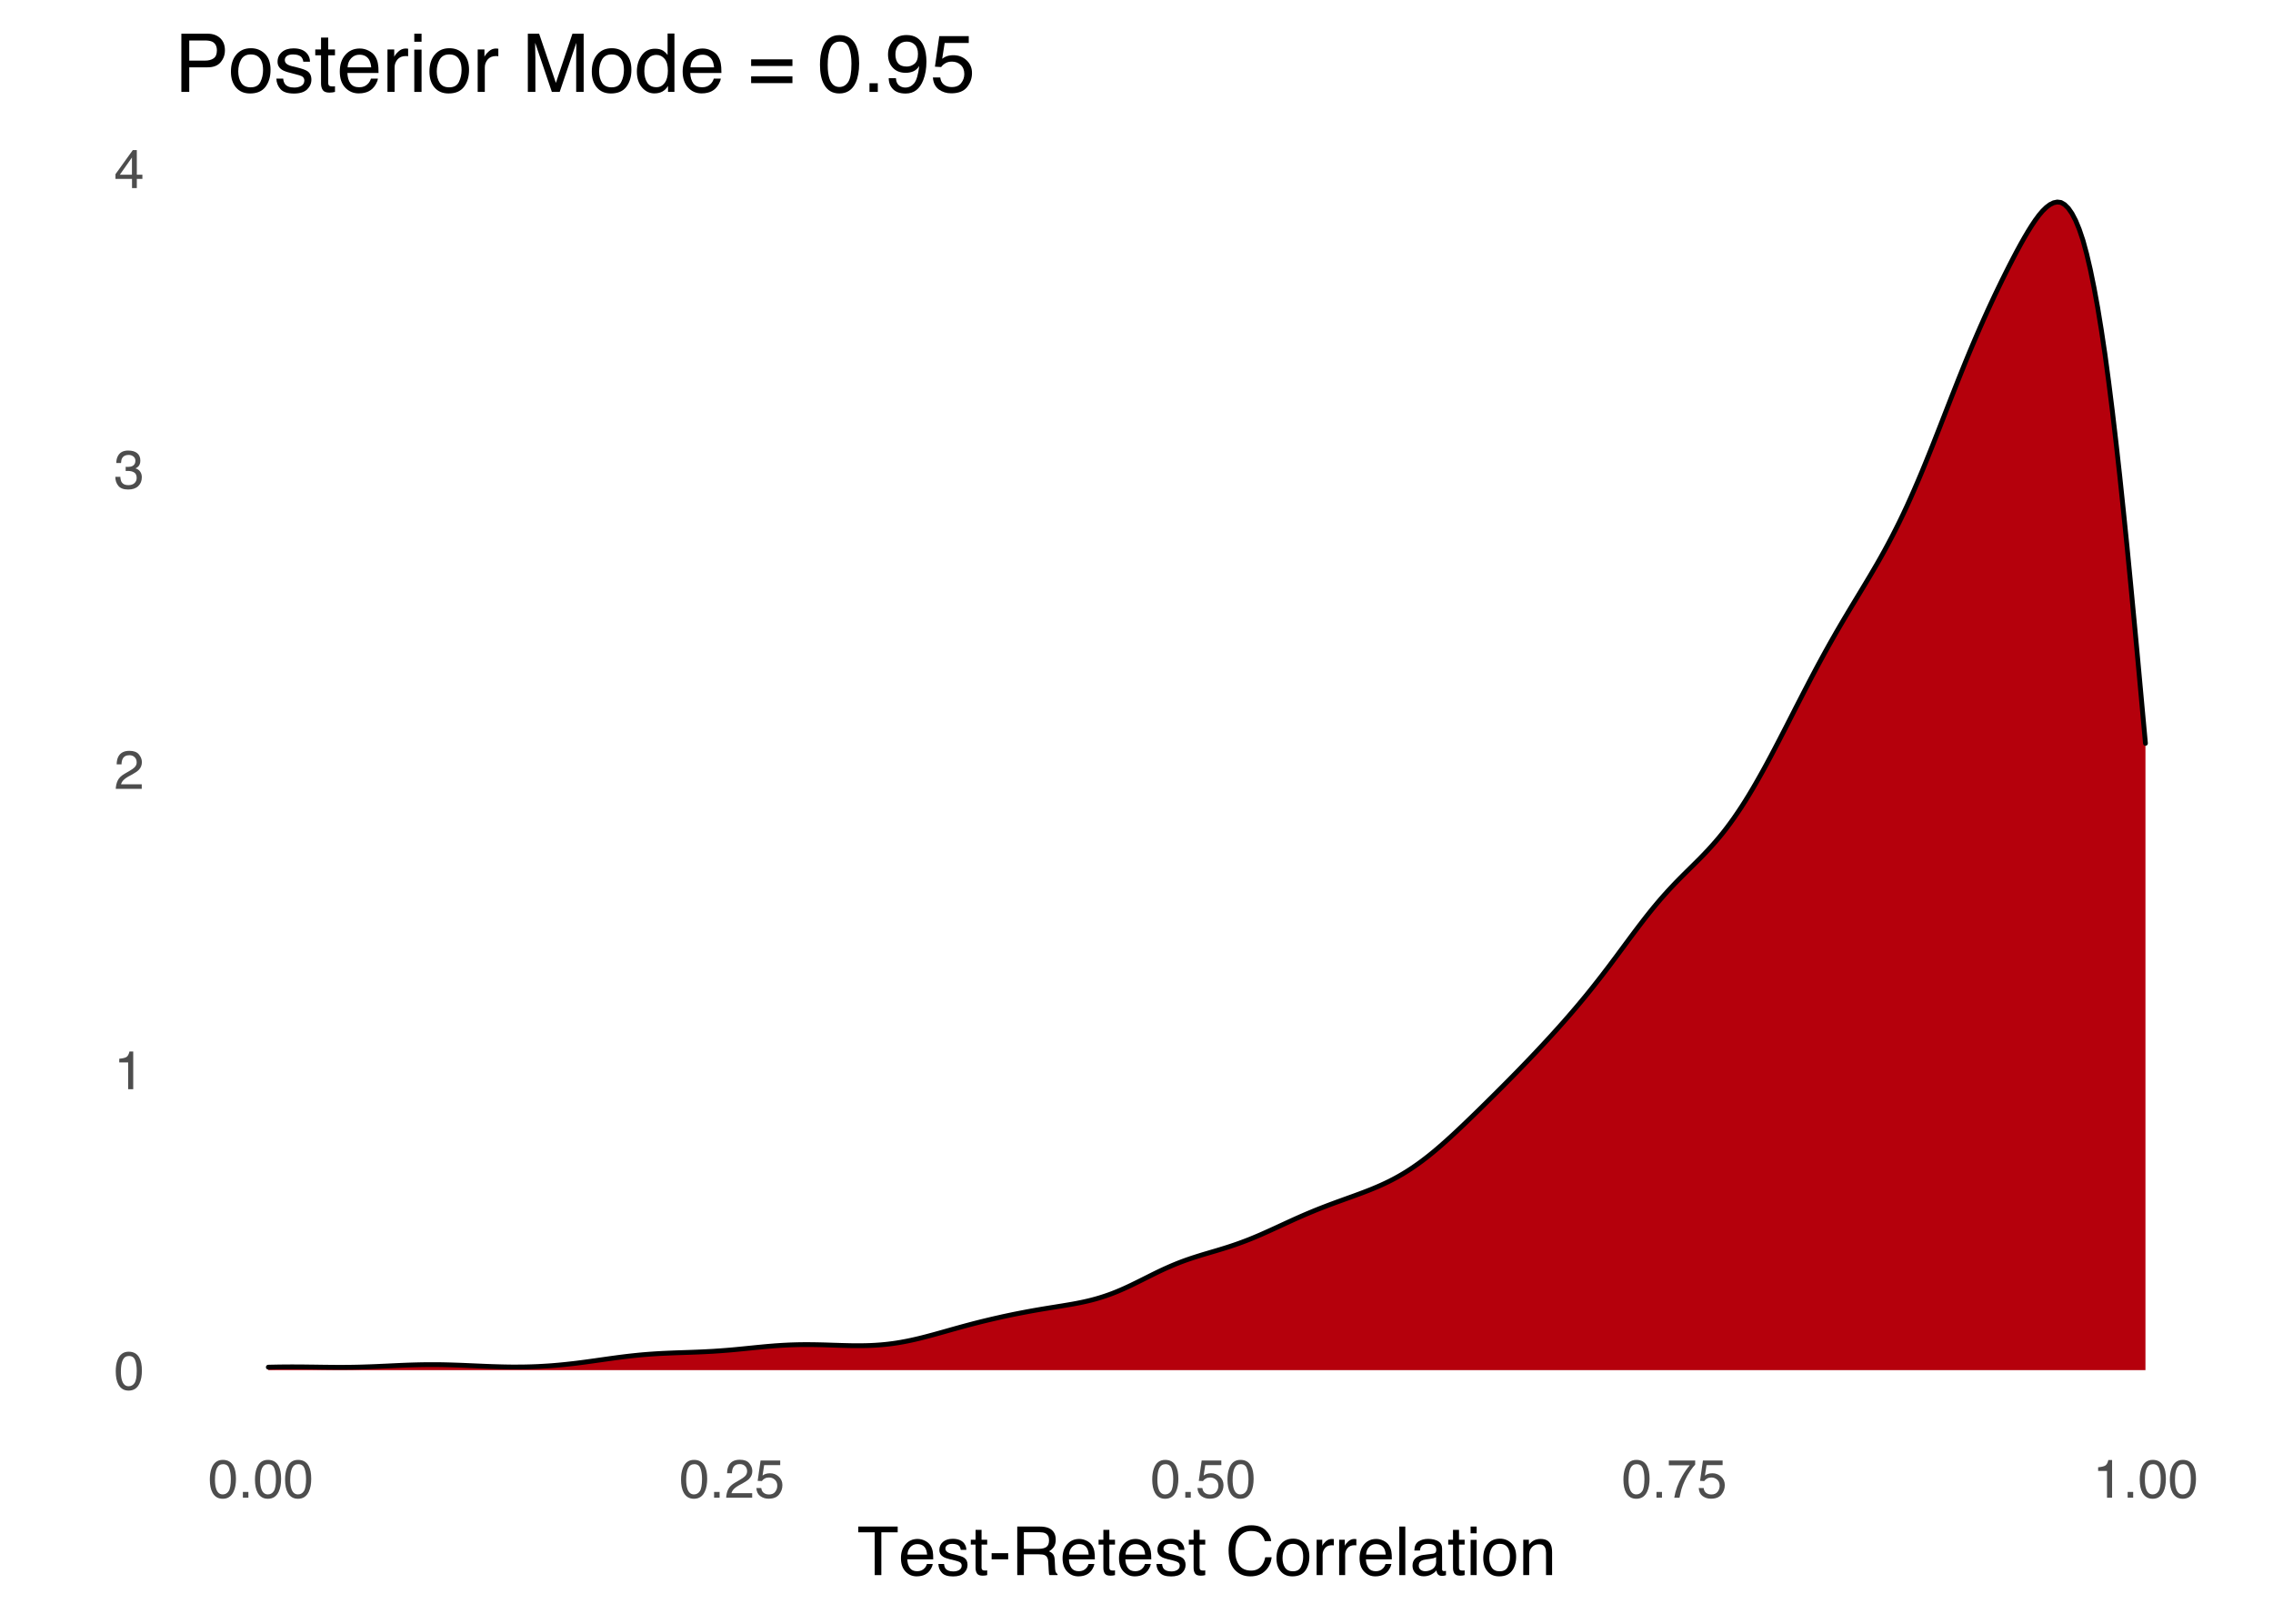 <?xml version="1.0" encoding="UTF-8"?>
<svg xmlns="http://www.w3.org/2000/svg" xmlns:xlink="http://www.w3.org/1999/xlink" width="504pt" height="360pt" viewBox="0 0 504 360" version="1.1">
<defs>
<g>
<symbol overflow="visible" id="glyph0-0">
<path style="stroke:none;" d="M 0.391 0 L 0.391 -8.609 L 7.219 -8.609 L 7.219 0 Z M 6.141 -1.078 L 6.141 -7.531 L 1.469 -7.531 L 1.469 -1.078 Z M 6.141 -1.078 "/>
</symbol>
<symbol overflow="visible" id="glyph0-1">
<path style="stroke:none;" d="M 3.25 -8.391 C 4.332 -8.391 5.117 -7.941 5.609 -7.047 C 5.984 -6.359 6.172 -5.41 6.172 -4.203 C 6.172 -3.066 6 -2.125 5.656 -1.375 C 5.164 -0.301 4.359 0.234 3.234 0.234 C 2.234 0.234 1.484 -0.203 0.984 -1.078 C 0.578 -1.816 0.375 -2.801 0.375 -4.031 C 0.375 -4.977 0.5 -5.797 0.75 -6.484 C 1.207 -7.754 2.039 -8.391 3.25 -8.391 Z M 3.234 -0.734 C 3.785 -0.734 4.223 -0.973 4.547 -1.453 C 4.867 -1.941 5.031 -2.848 5.031 -4.172 C 5.031 -5.117 4.91 -5.898 4.672 -6.516 C 4.441 -7.129 3.988 -7.438 3.312 -7.438 C 2.688 -7.438 2.227 -7.145 1.938 -6.562 C 1.656 -5.977 1.516 -5.117 1.516 -3.984 C 1.516 -3.129 1.609 -2.441 1.797 -1.922 C 2.078 -1.129 2.555 -0.734 3.234 -0.734 Z M 3.234 -0.734 "/>
</symbol>
<symbol overflow="visible" id="glyph0-2">
<path style="stroke:none;" d="M 1.156 -5.938 L 1.156 -6.75 C 1.914 -6.82 2.441 -6.945 2.734 -7.125 C 3.035 -7.301 3.266 -7.711 3.422 -8.359 L 4.25 -8.359 L 4.25 0 L 3.125 0 L 3.125 -5.938 Z M 1.156 -5.938 "/>
</symbol>
<symbol overflow="visible" id="glyph0-3">
<path style="stroke:none;" d="M 0.375 0 C 0.414 -0.719 0.566 -1.344 0.828 -1.875 C 1.086 -2.414 1.594 -2.906 2.344 -3.344 L 3.469 -4 C 3.969 -4.289 4.32 -4.539 4.531 -4.75 C 4.852 -5.07 5.016 -5.441 5.016 -5.859 C 5.016 -6.348 4.863 -6.734 4.562 -7.016 C 4.27 -7.305 3.883 -7.453 3.406 -7.453 C 2.676 -7.453 2.176 -7.18 1.906 -6.641 C 1.75 -6.336 1.664 -5.93 1.656 -5.422 L 0.578 -5.422 C 0.586 -6.148 0.723 -6.742 0.984 -7.203 C 1.441 -8.016 2.25 -8.422 3.406 -8.422 C 4.363 -8.422 5.062 -8.16 5.5 -7.641 C 5.945 -7.117 6.172 -6.539 6.172 -5.906 C 6.172 -5.238 5.938 -4.664 5.469 -4.188 C 5.195 -3.906 4.707 -3.566 4 -3.172 L 3.188 -2.734 C 2.812 -2.523 2.516 -2.32 2.297 -2.125 C 1.898 -1.789 1.648 -1.414 1.547 -1 L 6.141 -1 L 6.141 0 Z M 0.375 0 "/>
</symbol>
<symbol overflow="visible" id="glyph0-4">
<path style="stroke:none;" d="M 3.125 0.234 C 2.125 0.234 1.398 -0.035 0.953 -0.578 C 0.504 -1.129 0.281 -1.797 0.281 -2.578 L 1.391 -2.578 C 1.43 -2.035 1.531 -1.641 1.688 -1.391 C 1.969 -0.953 2.461 -0.734 3.172 -0.734 C 3.734 -0.734 4.18 -0.879 4.516 -1.172 C 4.848 -1.473 5.016 -1.859 5.016 -2.328 C 5.016 -2.898 4.836 -3.301 4.484 -3.531 C 4.129 -3.77 3.641 -3.891 3.016 -3.891 C 2.941 -3.891 2.867 -3.883 2.797 -3.875 C 2.723 -3.875 2.648 -3.875 2.578 -3.875 L 2.578 -4.812 C 2.691 -4.789 2.785 -4.781 2.859 -4.781 C 2.93 -4.781 3.008 -4.781 3.094 -4.781 C 3.488 -4.781 3.812 -4.844 4.062 -4.969 C 4.508 -5.188 4.734 -5.578 4.734 -6.141 C 4.734 -6.555 4.582 -6.875 4.281 -7.094 C 3.988 -7.32 3.645 -7.438 3.25 -7.438 C 2.551 -7.438 2.066 -7.203 1.797 -6.734 C 1.648 -6.484 1.566 -6.117 1.547 -5.641 L 0.5 -5.641 C 0.5 -6.266 0.625 -6.797 0.875 -7.234 C 1.301 -8.016 2.055 -8.406 3.141 -8.406 C 3.992 -8.406 4.656 -8.211 5.125 -7.828 C 5.594 -7.453 5.828 -6.898 5.828 -6.172 C 5.828 -5.66 5.691 -5.242 5.422 -4.922 C 5.242 -4.723 5.02 -4.566 4.75 -4.453 C 5.188 -4.328 5.531 -4.094 5.781 -3.75 C 6.031 -3.406 6.156 -2.984 6.156 -2.484 C 6.156 -1.68 5.891 -1.023 5.359 -0.516 C 4.836 -0.016 4.094 0.234 3.125 0.234 Z M 3.125 0.234 "/>
</symbol>
<symbol overflow="visible" id="glyph0-5">
<path style="stroke:none;" d="M 3.969 -2.969 L 3.969 -6.781 L 1.281 -2.969 Z M 3.984 0 L 3.984 -2.047 L 0.312 -2.047 L 0.312 -3.078 L 4.156 -8.422 L 5.047 -8.422 L 5.047 -2.969 L 6.281 -2.969 L 6.281 -2.047 L 5.047 -2.047 L 5.047 0 Z M 3.984 0 "/>
</symbol>
<symbol overflow="visible" id="glyph0-6">
<path style="stroke:none;" d="M 1.031 -1.281 L 2.25 -1.281 L 2.25 0 L 1.031 0 Z M 1.031 -1.281 "/>
</symbol>
<symbol overflow="visible" id="glyph0-7">
<path style="stroke:none;" d="M 1.484 -2.141 C 1.555 -1.535 1.836 -1.117 2.328 -0.891 C 2.578 -0.773 2.863 -0.719 3.188 -0.719 C 3.812 -0.719 4.273 -0.914 4.578 -1.312 C 4.879 -1.707 5.031 -2.148 5.031 -2.641 C 5.031 -3.223 4.848 -3.676 4.484 -4 C 4.129 -4.32 3.703 -4.484 3.203 -4.484 C 2.836 -4.484 2.523 -4.41 2.266 -4.266 C 2.004 -4.129 1.785 -3.938 1.609 -3.688 L 0.688 -3.734 L 1.328 -8.25 L 5.688 -8.25 L 5.688 -7.234 L 2.125 -7.234 L 1.766 -4.906 C 1.961 -5.051 2.148 -5.16 2.328 -5.234 C 2.641 -5.359 3 -5.422 3.406 -5.422 C 4.176 -5.422 4.828 -5.172 5.359 -4.672 C 5.898 -4.18 6.172 -3.555 6.172 -2.797 C 6.172 -2.004 5.922 -1.301 5.422 -0.688 C 4.93 -0.082 4.148 0.219 3.078 0.219 C 2.398 0.219 1.797 0.023 1.266 -0.359 C 0.742 -0.742 0.453 -1.336 0.391 -2.141 Z M 1.484 -2.141 "/>
</symbol>
<symbol overflow="visible" id="glyph0-8">
<path style="stroke:none;" d="M 6.281 -8.25 L 6.281 -7.328 C 6.008 -7.066 5.648 -6.613 5.203 -5.969 C 4.754 -5.32 4.359 -4.625 4.016 -3.875 C 3.672 -3.133 3.41 -2.469 3.234 -1.875 C 3.129 -1.488 2.984 -0.863 2.797 0 L 1.641 0 C 1.898 -1.602 2.484 -3.195 3.391 -4.781 C 3.93 -5.707 4.492 -6.508 5.078 -7.188 L 0.438 -7.188 L 0.438 -8.25 Z M 6.281 -8.25 "/>
</symbol>
<symbol overflow="visible" id="glyph1-0">
<path style="stroke:none;" d="M 0.484 0 L 0.484 -10.766 L 9.031 -10.766 L 9.031 0 Z M 7.672 -1.344 L 7.672 -9.406 L 1.828 -9.406 L 1.828 -1.344 Z M 7.672 -1.344 "/>
</symbol>
<symbol overflow="visible" id="glyph1-1">
<path style="stroke:none;" d="M 8.969 -10.766 L 8.969 -9.484 L 5.344 -9.484 L 5.344 0 L 3.875 0 L 3.875 -9.484 L 0.234 -9.484 L 0.234 -10.766 Z M 8.969 -10.766 "/>
</symbol>
<symbol overflow="visible" id="glyph1-2">
<path style="stroke:none;" d="M 4.234 -8.016 C 4.785 -8.016 5.32 -7.883 5.844 -7.625 C 6.375 -7.363 6.773 -7.023 7.047 -6.609 C 7.305 -6.211 7.484 -5.754 7.578 -5.234 C 7.648 -4.867 7.688 -4.289 7.688 -3.5 L 1.938 -3.5 C 1.969 -2.707 2.156 -2.066 2.5 -1.578 C 2.852 -1.098 3.398 -0.859 4.141 -0.859 C 4.828 -0.859 5.375 -1.086 5.781 -1.547 C 6.02 -1.805 6.188 -2.113 6.281 -2.469 L 7.578 -2.469 C 7.547 -2.176 7.43 -1.852 7.234 -1.5 C 7.047 -1.145 6.832 -0.852 6.594 -0.625 C 6.188 -0.238 5.691 0.02 5.109 0.156 C 4.785 0.238 4.426 0.281 4.031 0.281 C 3.051 0.281 2.223 -0.07 1.547 -0.781 C 0.867 -1.5 0.531 -2.492 0.531 -3.766 C 0.531 -5.023 0.867 -6.047 1.547 -6.828 C 2.234 -7.617 3.129 -8.016 4.234 -8.016 Z M 6.328 -4.547 C 6.273 -5.117 6.156 -5.578 5.969 -5.922 C 5.602 -6.555 5 -6.875 4.156 -6.875 C 3.551 -6.875 3.039 -6.656 2.625 -6.219 C 2.219 -5.781 2.004 -5.223 1.984 -4.547 Z M 4.109 -8.031 Z M 4.109 -8.031 "/>
</symbol>
<symbol overflow="visible" id="glyph1-3">
<path style="stroke:none;" d="M 1.75 -2.469 C 1.789 -2.02 1.898 -1.68 2.078 -1.453 C 2.41 -1.023 2.988 -0.812 3.812 -0.812 C 4.301 -0.812 4.727 -0.914 5.094 -1.125 C 5.469 -1.344 5.656 -1.672 5.656 -2.109 C 5.656 -2.453 5.504 -2.711 5.203 -2.891 C 5.016 -2.992 4.641 -3.117 4.078 -3.266 L 3.031 -3.516 C 2.363 -3.68 1.867 -3.867 1.547 -4.078 C 0.984 -4.43 0.703 -4.926 0.703 -5.562 C 0.703 -6.301 0.969 -6.898 1.5 -7.359 C 2.039 -7.816 2.758 -8.047 3.656 -8.047 C 4.844 -8.047 5.695 -7.703 6.219 -7.016 C 6.539 -6.566 6.695 -6.094 6.688 -5.594 L 5.453 -5.594 C 5.422 -5.883 5.316 -6.156 5.141 -6.406 C 4.836 -6.75 4.312 -6.922 3.562 -6.922 C 3.062 -6.922 2.68 -6.82 2.422 -6.625 C 2.172 -6.438 2.047 -6.188 2.047 -5.875 C 2.047 -5.539 2.211 -5.27 2.547 -5.062 C 2.742 -4.938 3.031 -4.828 3.406 -4.734 L 4.281 -4.531 C 5.227 -4.301 5.863 -4.078 6.188 -3.859 C 6.695 -3.523 6.953 -2.992 6.953 -2.266 C 6.953 -1.566 6.688 -0.961 6.156 -0.453 C 5.633 0.047 4.832 0.297 3.75 0.297 C 2.582 0.297 1.754 0.031 1.266 -0.5 C 0.773 -1.031 0.516 -1.688 0.484 -2.469 Z M 3.703 -8.031 Z M 3.703 -8.031 "/>
</symbol>
<symbol overflow="visible" id="glyph1-4">
<path style="stroke:none;" d="M 1.234 -10.031 L 2.562 -10.031 L 2.562 -7.844 L 3.812 -7.844 L 3.812 -6.766 L 2.562 -6.766 L 2.562 -1.641 C 2.562 -1.367 2.656 -1.188 2.844 -1.094 C 2.945 -1.039 3.117 -1.016 3.359 -1.016 C 3.422 -1.016 3.488 -1.016 3.562 -1.016 C 3.633 -1.023 3.719 -1.035 3.812 -1.047 L 3.812 0 C 3.664 0.039 3.508 0.07 3.344 0.094 C 3.176 0.113 3 0.125 2.812 0.125 C 2.195 0.125 1.781 -0.031 1.562 -0.344 C 1.344 -0.664 1.234 -1.078 1.234 -1.578 L 1.234 -6.766 L 0.172 -6.766 L 0.172 -7.844 L 1.234 -7.844 Z M 1.234 -10.031 "/>
</symbol>
<symbol overflow="visible" id="glyph1-5">
<path style="stroke:none;" d="M 0.625 -4.859 L 4.297 -4.859 L 4.297 -3.5 L 0.625 -3.5 Z M 0.625 -4.859 "/>
</symbol>
<symbol overflow="visible" id="glyph1-6">
<path style="stroke:none;" d="M 6.141 -5.828 C 6.828 -5.828 7.367 -5.961 7.766 -6.234 C 8.16 -6.516 8.359 -7.008 8.359 -7.719 C 8.359 -8.488 8.082 -9.008 7.531 -9.281 C 7.227 -9.426 6.828 -9.5 6.328 -9.5 L 2.781 -9.5 L 2.781 -5.828 Z M 1.312 -10.766 L 6.297 -10.766 C 7.117 -10.766 7.797 -10.645 8.328 -10.406 C 9.336 -9.945 9.844 -9.098 9.844 -7.859 C 9.844 -7.211 9.707 -6.68 9.438 -6.266 C 9.176 -5.859 8.805 -5.531 8.328 -5.281 C 8.742 -5.113 9.055 -4.891 9.266 -4.609 C 9.484 -4.336 9.602 -3.891 9.625 -3.266 L 9.688 -1.812 C 9.695 -1.406 9.727 -1.102 9.781 -0.906 C 9.875 -0.562 10.031 -0.336 10.25 -0.234 L 10.25 0 L 8.469 0 C 8.414 -0.094 8.375 -0.211 8.344 -0.359 C 8.32 -0.504 8.301 -0.785 8.281 -1.203 L 8.188 -3 C 8.156 -3.707 7.895 -4.18 7.406 -4.422 C 7.125 -4.547 6.688 -4.609 6.094 -4.609 L 2.781 -4.609 L 2.781 0 L 1.312 0 Z M 1.312 -10.766 "/>
</symbol>
<symbol overflow="visible" id="glyph1-7">
<path style="stroke:none;" d=""/>
</symbol>
<symbol overflow="visible" id="glyph1-8">
<path style="stroke:none;" d="M 5.672 -11.047 C 7.035 -11.047 8.094 -10.688 8.844 -9.969 C 9.594 -9.258 10.008 -8.445 10.094 -7.531 L 8.672 -7.531 C 8.516 -8.219 8.195 -8.766 7.719 -9.172 C 7.238 -9.578 6.562 -9.781 5.688 -9.781 C 4.633 -9.781 3.781 -9.406 3.125 -8.656 C 2.469 -7.914 2.141 -6.781 2.141 -5.25 C 2.141 -3.988 2.43 -2.961 3.016 -2.172 C 3.609 -1.391 4.488 -1 5.656 -1 C 6.727 -1 7.547 -1.41 8.109 -2.234 C 8.41 -2.672 8.633 -3.242 8.781 -3.953 L 10.203 -3.953 C 10.078 -2.816 9.656 -1.867 8.938 -1.109 C 8.082 -0.18 6.93 0.281 5.484 0.281 C 4.234 0.281 3.188 -0.098 2.344 -0.859 C 1.219 -1.859 0.656 -3.406 0.656 -5.5 C 0.656 -7.082 1.078 -8.379 1.922 -9.391 C 2.828 -10.492 4.078 -11.047 5.672 -11.047 Z M 5.391 -11.047 Z M 5.391 -11.047 "/>
</symbol>
<symbol overflow="visible" id="glyph1-9">
<path style="stroke:none;" d="M 4.078 -0.844 C 4.953 -0.844 5.551 -1.172 5.875 -1.828 C 6.195 -2.492 6.359 -3.234 6.359 -4.047 C 6.359 -4.785 6.242 -5.383 6.016 -5.844 C 5.641 -6.562 5 -6.922 4.094 -6.922 C 3.289 -6.922 2.703 -6.613 2.328 -6 C 1.961 -5.383 1.781 -4.641 1.781 -3.766 C 1.781 -2.93 1.961 -2.234 2.328 -1.672 C 2.703 -1.117 3.285 -0.844 4.078 -0.844 Z M 4.125 -8.078 C 5.133 -8.078 5.988 -7.738 6.688 -7.062 C 7.383 -6.383 7.734 -5.395 7.734 -4.094 C 7.734 -2.82 7.426 -1.773 6.812 -0.953 C 6.195 -0.129 5.242 0.281 3.953 0.281 C 2.879 0.281 2.023 -0.082 1.391 -0.812 C 0.754 -1.539 0.438 -2.52 0.438 -3.75 C 0.438 -5.07 0.77 -6.125 1.438 -6.906 C 2.102 -7.688 3 -8.078 4.125 -8.078 Z M 4.094 -8.031 Z M 4.094 -8.031 "/>
</symbol>
<symbol overflow="visible" id="glyph1-10">
<path style="stroke:none;" d="M 1 -7.844 L 2.25 -7.844 L 2.25 -6.484 C 2.352 -6.754 2.602 -7.078 3 -7.453 C 3.406 -7.828 3.867 -8.016 4.391 -8.016 C 4.422 -8.016 4.461 -8.008 4.516 -8 C 4.578 -8 4.676 -7.992 4.812 -7.984 L 4.812 -6.594 C 4.738 -6.602 4.664 -6.609 4.594 -6.609 C 4.531 -6.617 4.461 -6.625 4.391 -6.625 C 3.723 -6.625 3.211 -6.41 2.859 -5.984 C 2.504 -5.555 2.328 -5.066 2.328 -4.516 L 2.328 0 L 1 0 Z M 1 -7.844 "/>
</symbol>
<symbol overflow="visible" id="glyph1-11">
<path style="stroke:none;" d="M 1 -10.766 L 2.328 -10.766 L 2.328 0 L 1 0 Z M 1 -10.766 "/>
</symbol>
<symbol overflow="visible" id="glyph1-12">
<path style="stroke:none;" d="M 1.984 -2.094 C 1.984 -1.707 2.117 -1.406 2.391 -1.188 C 2.672 -0.969 3.004 -0.859 3.391 -0.859 C 3.848 -0.859 4.297 -0.961 4.734 -1.172 C 5.461 -1.535 5.828 -2.125 5.828 -2.938 L 5.828 -3.984 C 5.672 -3.891 5.461 -3.805 5.203 -3.734 C 4.953 -3.672 4.703 -3.625 4.453 -3.594 L 3.656 -3.484 C 3.176 -3.422 2.816 -3.32 2.578 -3.188 C 2.18 -2.957 1.984 -2.594 1.984 -2.094 Z M 5.172 -4.75 C 5.473 -4.789 5.676 -4.922 5.781 -5.141 C 5.832 -5.254 5.859 -5.422 5.859 -5.641 C 5.859 -6.086 5.695 -6.41 5.375 -6.609 C 5.062 -6.816 4.609 -6.922 4.016 -6.922 C 3.328 -6.922 2.836 -6.734 2.547 -6.359 C 2.391 -6.16 2.285 -5.859 2.234 -5.453 L 1 -5.453 C 1.031 -6.422 1.344 -7.094 1.938 -7.469 C 2.539 -7.844 3.242 -8.031 4.047 -8.031 C 4.961 -8.031 5.711 -7.852 6.297 -7.5 C 6.867 -7.156 7.156 -6.609 7.156 -5.859 L 7.156 -1.344 C 7.156 -1.207 7.18 -1.098 7.234 -1.016 C 7.285 -0.93 7.406 -0.891 7.594 -0.891 C 7.645 -0.891 7.707 -0.895 7.781 -0.906 C 7.852 -0.914 7.93 -0.926 8.016 -0.938 L 8.016 0.031 C 7.816 0.094 7.66 0.129 7.547 0.141 C 7.441 0.16 7.297 0.172 7.109 0.172 C 6.66 0.172 6.332 0.008 6.125 -0.312 C 6.02 -0.488 5.941 -0.734 5.891 -1.047 C 5.629 -0.691 5.242 -0.383 4.734 -0.125 C 4.234 0.133 3.68 0.266 3.078 0.266 C 2.348 0.266 1.75 0.047 1.281 -0.391 C 0.82 -0.836 0.594 -1.395 0.594 -2.062 C 0.594 -2.789 0.82 -3.352 1.281 -3.75 C 1.738 -4.145 2.332 -4.391 3.062 -4.484 Z M 4.078 -8.031 Z M 4.078 -8.031 "/>
</symbol>
<symbol overflow="visible" id="glyph1-13">
<path style="stroke:none;" d="M 0.969 -7.812 L 2.312 -7.812 L 2.312 0 L 0.969 0 Z M 0.969 -10.766 L 2.312 -10.766 L 2.312 -9.266 L 0.969 -9.266 Z M 0.969 -10.766 "/>
</symbol>
<symbol overflow="visible" id="glyph1-14">
<path style="stroke:none;" d="M 0.969 -7.844 L 2.219 -7.844 L 2.219 -6.734 C 2.594 -7.191 2.984 -7.52 3.391 -7.719 C 3.805 -7.914 4.27 -8.016 4.781 -8.016 C 5.895 -8.016 6.645 -7.629 7.031 -6.859 C 7.25 -6.43 7.359 -5.82 7.359 -5.031 L 7.359 0 L 6.016 0 L 6.016 -4.938 C 6.016 -5.414 5.945 -5.801 5.812 -6.094 C 5.57 -6.582 5.145 -6.828 4.531 -6.828 C 4.219 -6.828 3.961 -6.797 3.766 -6.734 C 3.398 -6.629 3.082 -6.414 2.812 -6.094 C 2.594 -5.832 2.445 -5.562 2.375 -5.281 C 2.312 -5.008 2.281 -4.617 2.281 -4.109 L 2.281 0 L 0.969 0 Z M 4.062 -8.031 Z M 4.062 -8.031 "/>
</symbol>
<symbol overflow="visible" id="glyph2-0">
<path style="stroke:none;" d="M 0.578 0 L 0.578 -12.906 L 10.828 -12.906 L 10.828 0 Z M 9.219 -1.625 L 9.219 -11.297 L 2.203 -11.297 L 2.203 -1.625 Z M 9.219 -1.625 "/>
</symbol>
<symbol overflow="visible" id="glyph2-1">
<path style="stroke:none;" d="M 1.531 -12.906 L 7.344 -12.906 C 8.5 -12.906 9.426 -12.582 10.125 -11.938 C 10.832 -11.289 11.188 -10.383 11.188 -9.219 C 11.188 -8.207 10.867 -7.328 10.234 -6.578 C 9.609 -5.828 8.645 -5.453 7.344 -5.453 L 3.281 -5.453 L 3.281 0 L 1.531 0 Z M 9.406 -9.203 C 9.406 -10.148 9.055 -10.797 8.359 -11.141 C 7.973 -11.316 7.441 -11.406 6.766 -11.406 L 3.281 -11.406 L 3.281 -6.938 L 6.766 -6.938 C 7.555 -6.938 8.191 -7.102 8.672 -7.438 C 9.16 -7.77 9.406 -8.359 9.406 -9.203 Z M 9.406 -9.203 "/>
</symbol>
<symbol overflow="visible" id="glyph2-2">
<path style="stroke:none;" d="M 4.891 -1.016 C 5.941 -1.016 6.66 -1.41 7.047 -2.203 C 7.441 -3.004 7.641 -3.891 7.641 -4.859 C 7.641 -5.734 7.5 -6.445 7.219 -7 C 6.77 -7.875 6 -8.312 4.906 -8.312 C 3.945 -8.312 3.242 -7.941 2.797 -7.203 C 2.359 -6.461 2.141 -5.57 2.141 -4.531 C 2.141 -3.531 2.359 -2.691 2.797 -2.016 C 3.242 -1.348 3.941 -1.016 4.891 -1.016 Z M 4.953 -9.688 C 6.172 -9.688 7.195 -9.281 8.031 -8.469 C 8.875 -7.664 9.297 -6.477 9.297 -4.906 C 9.297 -3.383 8.926 -2.129 8.188 -1.141 C 7.445 -0.148 6.301 0.344 4.75 0.344 C 3.445 0.344 2.414 -0.094 1.656 -0.969 C 0.895 -1.844 0.516 -3.02 0.516 -4.5 C 0.516 -6.082 0.914 -7.344 1.719 -8.281 C 2.52 -9.219 3.598 -9.688 4.953 -9.688 Z M 4.906 -9.641 Z M 4.906 -9.641 "/>
</symbol>
<symbol overflow="visible" id="glyph2-3">
<path style="stroke:none;" d="M 2.094 -2.953 C 2.145 -2.422 2.281 -2.016 2.5 -1.734 C 2.895 -1.223 3.586 -0.969 4.578 -0.969 C 5.16 -0.969 5.672 -1.094 6.109 -1.344 C 6.555 -1.602 6.781 -2.004 6.781 -2.547 C 6.781 -2.941 6.602 -3.25 6.25 -3.469 C 6.02 -3.594 5.566 -3.738 4.891 -3.906 L 3.641 -4.234 C 2.836 -4.43 2.242 -4.648 1.859 -4.891 C 1.18 -5.316 0.844 -5.91 0.844 -6.672 C 0.844 -7.555 1.16 -8.273 1.797 -8.828 C 2.441 -9.379 3.305 -9.656 4.391 -9.656 C 5.805 -9.656 6.832 -9.238 7.469 -8.406 C 7.852 -7.883 8.039 -7.316 8.031 -6.703 L 6.547 -6.703 C 6.516 -7.066 6.383 -7.395 6.156 -7.688 C 5.789 -8.102 5.16 -8.312 4.266 -8.312 C 3.672 -8.312 3.219 -8.195 2.906 -7.969 C 2.602 -7.738 2.453 -7.438 2.453 -7.062 C 2.453 -6.645 2.656 -6.316 3.062 -6.078 C 3.289 -5.93 3.633 -5.801 4.094 -5.688 L 5.141 -5.438 C 6.273 -5.156 7.035 -4.883 7.422 -4.625 C 8.035 -4.227 8.344 -3.594 8.344 -2.719 C 8.344 -1.883 8.023 -1.16 7.391 -0.547 C 6.754 0.055 5.785 0.359 4.484 0.359 C 3.086 0.359 2.098 0.039 1.516 -0.594 C 0.93 -1.227 0.617 -2.016 0.578 -2.953 Z M 4.438 -9.641 Z M 4.438 -9.641 "/>
</symbol>
<symbol overflow="visible" id="glyph2-4">
<path style="stroke:none;" d="M 1.484 -12.047 L 3.078 -12.047 L 3.078 -9.406 L 4.578 -9.406 L 4.578 -8.125 L 3.078 -8.125 L 3.078 -1.984 C 3.078 -1.648 3.188 -1.426 3.406 -1.312 C 3.531 -1.25 3.738 -1.219 4.031 -1.219 C 4.102 -1.219 4.18 -1.219 4.266 -1.219 C 4.359 -1.227 4.461 -1.238 4.578 -1.25 L 4.578 0 C 4.398 0.051 4.211 0.086 4.016 0.109 C 3.816 0.141 3.602 0.156 3.375 0.156 C 2.633 0.156 2.133 -0.031 1.875 -0.406 C 1.613 -0.789 1.484 -1.285 1.484 -1.891 L 1.484 -8.125 L 0.203 -8.125 L 0.203 -9.406 L 1.484 -9.406 Z M 1.484 -12.047 "/>
</symbol>
<symbol overflow="visible" id="glyph2-5">
<path style="stroke:none;" d="M 5.078 -9.625 C 5.742 -9.625 6.391 -9.469 7.016 -9.156 C 7.648 -8.844 8.129 -8.438 8.453 -7.938 C 8.773 -7.457 8.988 -6.906 9.094 -6.281 C 9.188 -5.844 9.234 -5.148 9.234 -4.203 L 2.328 -4.203 C 2.359 -3.242 2.582 -2.473 3 -1.891 C 3.426 -1.316 4.082 -1.031 4.969 -1.031 C 5.789 -1.031 6.445 -1.305 6.938 -1.859 C 7.219 -2.172 7.422 -2.535 7.547 -2.953 L 9.094 -2.953 C 9.051 -2.609 8.914 -2.223 8.688 -1.797 C 8.457 -1.367 8.195 -1.02 7.906 -0.75 C 7.426 -0.281 6.832 0.031 6.125 0.188 C 5.75 0.281 5.316 0.328 4.828 0.328 C 3.66 0.328 2.672 -0.094 1.859 -0.938 C 1.047 -1.789 0.641 -2.988 0.641 -4.531 C 0.641 -6.039 1.047 -7.266 1.859 -8.203 C 2.68 -9.148 3.754 -9.625 5.078 -9.625 Z M 7.609 -5.453 C 7.535 -6.141 7.383 -6.691 7.156 -7.109 C 6.719 -7.867 5.992 -8.25 4.984 -8.25 C 4.254 -8.25 3.645 -7.984 3.156 -7.453 C 2.664 -6.93 2.406 -6.266 2.375 -5.453 Z M 4.938 -9.641 Z M 4.938 -9.641 "/>
</symbol>
<symbol overflow="visible" id="glyph2-6">
<path style="stroke:none;" d="M 1.203 -9.406 L 2.703 -9.406 L 2.703 -7.781 C 2.828 -8.102 3.129 -8.488 3.609 -8.938 C 4.086 -9.395 4.645 -9.625 5.281 -9.625 C 5.301 -9.625 5.348 -9.617 5.422 -9.609 C 5.492 -9.609 5.613 -9.598 5.781 -9.578 L 5.781 -7.906 C 5.688 -7.926 5.598 -7.938 5.516 -7.938 C 5.441 -7.945 5.359 -7.953 5.266 -7.953 C 4.461 -7.953 3.848 -7.695 3.422 -7.188 C 2.992 -6.676 2.781 -6.086 2.781 -5.422 L 2.781 0 L 1.203 0 Z M 1.203 -9.406 "/>
</symbol>
<symbol overflow="visible" id="glyph2-7">
<path style="stroke:none;" d="M 1.156 -9.375 L 2.766 -9.375 L 2.766 0 L 1.156 0 Z M 1.156 -12.906 L 2.766 -12.906 L 2.766 -11.125 L 1.156 -11.125 Z M 1.156 -12.906 "/>
</symbol>
<symbol overflow="visible" id="glyph2-8">
<path style="stroke:none;" d=""/>
</symbol>
<symbol overflow="visible" id="glyph2-9">
<path style="stroke:none;" d="M 1.328 -12.906 L 3.828 -12.906 L 7.547 -2 L 11.219 -12.906 L 13.703 -12.906 L 13.703 0 L 12.047 0 L 12.047 -7.625 C 12.047 -7.883 12.051 -8.316 12.062 -8.922 C 12.07 -9.535 12.078 -10.191 12.078 -10.891 L 8.391 0 L 6.656 0 L 2.953 -10.891 L 2.953 -10.5 C 2.953 -10.176 2.957 -9.691 2.969 -9.047 C 2.988 -8.398 3 -7.926 3 -7.625 L 3 0 L 1.328 0 Z M 1.328 -12.906 "/>
</symbol>
<symbol overflow="visible" id="glyph2-10">
<path style="stroke:none;" d="M 2.156 -4.594 C 2.156 -3.582 2.367 -2.738 2.797 -2.062 C 3.234 -1.383 3.922 -1.047 4.859 -1.047 C 5.586 -1.047 6.188 -1.359 6.656 -1.984 C 7.133 -2.617 7.375 -3.523 7.375 -4.703 C 7.375 -5.891 7.129 -6.77 6.641 -7.344 C 6.16 -7.914 5.562 -8.203 4.844 -8.203 C 4.039 -8.203 3.391 -7.895 2.891 -7.281 C 2.398 -6.676 2.156 -5.781 2.156 -4.594 Z M 4.547 -9.578 C 5.266 -9.578 5.867 -9.426 6.359 -9.125 C 6.641 -8.945 6.957 -8.641 7.312 -8.203 L 7.312 -12.953 L 8.828 -12.953 L 8.828 0 L 7.406 0 L 7.406 -1.312 C 7.039 -0.727 6.602 -0.305 6.094 -0.047 C 5.594 0.203 5.02 0.328 4.375 0.328 C 3.32 0.328 2.41 -0.109 1.641 -0.984 C 0.879 -1.867 0.5 -3.047 0.5 -4.516 C 0.5 -5.879 0.848 -7.062 1.547 -8.062 C 2.242 -9.07 3.242 -9.578 4.547 -9.578 Z M 4.547 -9.578 "/>
</symbol>
<symbol overflow="visible" id="glyph2-11">
<path style="stroke:none;" d="M 9.969 -7.219 L 9.969 -5.75 L 0.812 -5.75 L 0.812 -7.219 Z M 9.969 -3.453 L 9.969 -1.953 L 0.812 -1.953 L 0.812 -3.453 Z M 9.969 -3.453 "/>
</symbol>
<symbol overflow="visible" id="glyph2-12">
<path style="stroke:none;" d="M 4.875 -12.594 C 6.5 -12.594 7.676 -11.922 8.406 -10.578 C 8.969 -9.535 9.25 -8.113 9.25 -6.312 C 9.25 -4.602 8.992 -3.188 8.484 -2.062 C 7.742 -0.457 6.535 0.344 4.859 0.344 C 3.348 0.344 2.223 -0.312 1.484 -1.625 C 0.867 -2.719 0.562 -4.188 0.562 -6.031 C 0.562 -7.469 0.742 -8.695 1.109 -9.719 C 1.805 -11.633 3.062 -12.594 4.875 -12.594 Z M 4.859 -1.094 C 5.672 -1.094 6.32 -1.457 6.812 -2.188 C 7.301 -2.914 7.547 -4.27 7.547 -6.25 C 7.547 -7.676 7.367 -8.848 7.016 -9.766 C 6.66 -10.691 5.977 -11.156 4.969 -11.156 C 4.031 -11.156 3.348 -10.719 2.922 -9.844 C 2.492 -8.969 2.281 -7.68 2.281 -5.984 C 2.281 -4.691 2.414 -3.66 2.688 -2.891 C 3.113 -1.691 3.836 -1.094 4.859 -1.094 Z M 4.859 -1.094 "/>
</symbol>
<symbol overflow="visible" id="glyph2-13">
<path style="stroke:none;" d="M 1.531 -1.922 L 3.375 -1.922 L 3.375 0 L 1.531 0 Z M 1.531 -1.922 "/>
</symbol>
<symbol overflow="visible" id="glyph2-14">
<path style="stroke:none;" d="M 2.391 -3.047 C 2.441 -2.172 2.781 -1.566 3.406 -1.234 C 3.727 -1.055 4.086 -0.969 4.484 -0.969 C 5.242 -0.969 5.891 -1.281 6.422 -1.906 C 6.953 -2.539 7.332 -3.82 7.562 -5.75 C 7.207 -5.188 6.77 -4.789 6.25 -4.562 C 5.727 -4.344 5.172 -4.234 4.578 -4.234 C 3.367 -4.234 2.41 -4.609 1.703 -5.359 C 0.992 -6.117 0.641 -7.094 0.641 -8.281 C 0.641 -9.426 0.988 -10.43 1.688 -11.297 C 2.383 -12.172 3.41 -12.609 4.766 -12.609 C 6.609 -12.609 7.875 -11.781 8.562 -10.125 C 8.957 -9.219 9.156 -8.082 9.156 -6.719 C 9.156 -5.176 8.922 -3.812 8.453 -2.625 C 7.68 -0.633 6.379 0.359 4.547 0.359 C 3.316 0.359 2.383 0.035 1.75 -0.609 C 1.113 -1.254 0.797 -2.066 0.797 -3.047 Z M 4.797 -5.625 C 5.422 -5.625 5.988 -5.828 6.5 -6.234 C 7.02 -6.648 7.281 -7.375 7.281 -8.406 C 7.281 -9.332 7.047 -10.02 6.578 -10.469 C 6.117 -10.926 5.531 -11.156 4.812 -11.156 C 4.031 -11.156 3.41 -10.895 2.953 -10.375 C 2.504 -9.863 2.281 -9.176 2.281 -8.312 C 2.281 -7.488 2.477 -6.832 2.875 -6.344 C 3.281 -5.863 3.922 -5.625 4.797 -5.625 Z M 4.797 -5.625 "/>
</symbol>
<symbol overflow="visible" id="glyph2-15">
<path style="stroke:none;" d="M 2.219 -3.203 C 2.32 -2.305 2.742 -1.688 3.484 -1.344 C 3.859 -1.164 4.289 -1.078 4.781 -1.078 C 5.719 -1.078 6.41 -1.375 6.859 -1.969 C 7.316 -2.562 7.547 -3.223 7.547 -3.953 C 7.547 -4.836 7.273 -5.52 6.734 -6 C 6.203 -6.477 5.562 -6.719 4.812 -6.719 C 4.258 -6.719 3.789 -6.609 3.406 -6.391 C 3.02 -6.18 2.688 -5.891 2.406 -5.516 L 1.031 -5.594 L 2 -12.375 L 8.531 -12.375 L 8.531 -10.844 L 3.188 -10.844 L 2.641 -7.344 C 2.93 -7.57 3.211 -7.738 3.484 -7.844 C 3.953 -8.039 4.492 -8.141 5.109 -8.141 C 6.266 -8.141 7.242 -7.766 8.047 -7.016 C 8.848 -6.273 9.25 -5.332 9.25 -4.188 C 9.25 -3 8.879 -1.953 8.141 -1.047 C 7.41 -0.141 6.238 0.312 4.625 0.312 C 3.594 0.312 2.68 0.023 1.891 -0.547 C 1.109 -1.129 0.672 -2.016 0.578 -3.203 Z M 2.219 -3.203 "/>
</symbol>
</g>
</defs>
<g id="surface104">
<rect x="0" y="0" width="504" height="360" style="fill:rgb(100%,100%,100%);fill-opacity:1;stroke:none;"/>
<path style=" stroke:none;fill-rule:nonzero;fill:rgb(70.98%,0%,4.706%);fill-opacity:1;" d="M 59.496 303.117 L 60.309 303.098 L 61.125 303.082 L 61.938 303.066 L 63.57 303.051 L 64.383 303.047 L 65.199 303.047 L 66.012 303.051 L 66.828 303.055 L 67.641 303.062 L 68.457 303.074 L 69.27 303.082 L 70.086 303.094 L 70.898 303.105 L 71.715 303.117 L 72.527 303.125 L 73.344 303.133 L 74.156 303.141 L 74.973 303.145 L 75.785 303.145 L 76.602 303.141 L 77.414 303.133 L 78.23 303.125 L 79.043 303.109 L 79.859 303.09 L 80.672 303.066 L 81.488 303.039 L 82.301 303.012 L 83.117 302.98 L 83.93 302.945 L 84.746 302.906 L 85.559 302.871 L 87.191 302.793 L 88.004 302.754 L 88.82 302.719 L 89.633 302.684 L 90.449 302.652 L 91.262 302.625 L 92.078 302.602 L 92.891 302.582 L 93.707 302.566 L 94.52 302.555 L 95.336 302.551 L 96.148 302.551 L 96.965 302.555 L 97.777 302.562 L 98.594 302.578 L 99.406 302.598 L 100.223 302.621 L 101.035 302.648 L 101.852 302.676 L 102.664 302.707 L 103.48 302.742 L 104.293 302.777 L 105.109 302.812 L 105.922 302.848 L 106.738 302.883 L 107.551 302.918 L 109.184 302.98 L 109.996 303.004 L 110.812 303.027 L 111.625 303.047 L 112.441 303.062 L 113.254 303.074 L 114.07 303.078 L 114.883 303.074 L 115.699 303.07 L 116.512 303.059 L 117.328 303.039 L 118.141 303.016 L 118.957 302.984 L 119.77 302.945 L 120.586 302.898 L 121.398 302.848 L 122.215 302.793 L 123.027 302.727 L 123.844 302.656 L 124.656 302.578 L 125.473 302.496 L 126.285 302.406 L 127.102 302.316 L 127.914 302.219 L 128.73 302.113 L 129.543 302.008 L 130.359 301.898 L 131.172 301.785 L 131.988 301.672 L 132.805 301.555 L 133.617 301.441 L 134.434 301.324 L 135.246 301.211 L 136.062 301.098 L 136.875 300.988 L 137.691 300.883 L 138.504 300.781 L 139.32 300.684 L 140.133 300.594 L 140.949 300.508 L 141.762 300.426 L 142.578 300.352 L 143.391 300.285 L 144.207 300.223 L 145.02 300.168 L 145.836 300.117 L 146.648 300.07 L 147.465 300.031 L 148.277 299.996 L 149.094 299.961 L 149.906 299.93 L 150.723 299.902 L 151.535 299.875 L 152.352 299.848 L 153.164 299.82 L 154.797 299.758 L 155.609 299.723 L 156.426 299.684 L 157.238 299.641 L 158.055 299.598 L 158.867 299.543 L 159.684 299.488 L 160.496 299.426 L 161.312 299.363 L 162.125 299.293 L 162.941 299.219 L 163.754 299.141 L 164.57 299.062 L 165.383 298.98 L 166.199 298.898 L 167.012 298.816 L 167.828 298.734 L 168.641 298.656 L 169.457 298.578 L 170.27 298.504 L 171.086 298.438 L 171.898 298.371 L 172.715 298.316 L 173.527 298.266 L 174.344 298.223 L 175.156 298.184 L 175.973 298.156 L 176.785 298.133 L 177.602 298.117 L 178.418 298.113 L 179.23 298.113 L 180.047 298.117 L 180.859 298.129 L 181.676 298.145 L 182.488 298.164 L 183.305 298.188 L 184.117 298.215 L 184.934 298.242 L 185.746 298.266 L 186.562 298.293 L 187.375 298.312 L 188.191 298.332 L 189.004 298.348 L 189.82 298.352 L 190.633 298.352 L 191.449 298.344 L 192.262 298.328 L 193.078 298.301 L 193.891 298.262 L 194.707 298.207 L 195.52 298.145 L 196.336 298.066 L 197.148 297.977 L 197.965 297.871 L 198.777 297.754 L 199.594 297.621 L 200.41 297.473 L 201.223 297.316 L 202.039 297.145 L 202.852 296.965 L 203.668 296.773 L 204.48 296.574 L 205.297 296.363 L 206.109 296.148 L 206.926 295.93 L 207.738 295.707 L 208.555 295.477 L 209.367 295.25 L 210.184 295.02 L 210.996 294.789 L 211.812 294.562 L 212.625 294.336 L 213.441 294.113 L 214.254 293.891 L 215.07 293.676 L 215.883 293.461 L 216.699 293.254 L 217.512 293.047 L 218.328 292.848 L 219.141 292.652 L 219.957 292.461 L 220.77 292.273 L 221.586 292.09 L 222.398 291.906 L 223.215 291.73 L 224.031 291.559 L 224.844 291.391 L 225.66 291.23 L 226.473 291.07 L 227.289 290.914 L 228.102 290.762 L 228.918 290.613 L 229.73 290.469 L 230.547 290.328 L 231.359 290.191 L 232.176 290.059 L 232.988 289.926 L 233.805 289.797 L 234.617 289.664 L 235.434 289.535 L 236.246 289.398 L 237.062 289.262 L 237.875 289.121 L 238.691 288.969 L 239.504 288.809 L 240.32 288.637 L 241.133 288.453 L 241.949 288.254 L 242.762 288.039 L 243.578 287.805 L 244.391 287.555 L 245.207 287.285 L 246.023 287 L 246.836 286.691 L 247.652 286.367 L 248.465 286.023 L 249.281 285.664 L 250.094 285.289 L 250.91 284.906 L 251.723 284.508 L 252.539 284.105 L 253.352 283.699 L 254.168 283.289 L 254.98 282.883 L 255.797 282.477 L 256.609 282.078 L 257.426 281.688 L 258.238 281.312 L 259.055 280.945 L 259.867 280.594 L 260.684 280.254 L 261.496 279.93 L 262.312 279.621 L 263.125 279.328 L 263.941 279.047 L 264.754 278.777 L 265.57 278.52 L 266.383 278.266 L 267.199 278.02 L 268.012 277.781 L 268.828 277.539 L 269.645 277.301 L 270.457 277.055 L 271.273 276.805 L 272.086 276.551 L 272.902 276.285 L 273.715 276.012 L 274.531 275.727 L 275.344 275.43 L 276.16 275.125 L 276.973 274.809 L 277.789 274.477 L 278.602 274.137 L 279.418 273.789 L 280.23 273.43 L 281.047 273.066 L 281.859 272.699 L 282.676 272.324 L 283.488 271.949 L 284.305 271.574 L 285.117 271.199 L 285.934 270.824 L 286.746 270.453 L 287.562 270.086 L 288.375 269.727 L 289.191 269.371 L 290.004 269.023 L 290.82 268.684 L 291.637 268.348 L 292.449 268.02 L 293.266 267.703 L 294.078 267.387 L 294.895 267.078 L 295.707 266.777 L 296.523 266.477 L 297.336 266.184 L 298.152 265.887 L 298.965 265.594 L 299.781 265.301 L 300.594 265.004 L 301.41 264.703 L 302.223 264.398 L 303.039 264.086 L 303.852 263.766 L 304.668 263.43 L 305.48 263.086 L 306.297 262.727 L 307.109 262.352 L 307.926 261.957 L 308.738 261.543 L 309.555 261.109 L 310.367 260.652 L 311.184 260.176 L 311.996 259.676 L 312.812 259.152 L 313.625 258.598 L 314.441 258.027 L 315.258 257.43 L 316.07 256.812 L 316.887 256.172 L 317.699 255.512 L 318.516 254.828 L 319.328 254.129 L 320.145 253.414 L 320.957 252.688 L 321.773 251.945 L 322.586 251.195 L 323.402 250.43 L 324.215 249.66 L 325.031 248.883 L 325.844 248.098 L 326.66 247.312 L 327.473 246.52 L 328.289 245.723 L 329.102 244.922 L 329.918 244.117 L 330.73 243.312 L 331.547 242.504 L 333.176 240.875 L 333.988 240.055 L 334.805 239.234 L 335.617 238.406 L 336.434 237.574 L 337.25 236.734 L 338.062 235.895 L 338.879 235.047 L 339.691 234.191 L 340.508 233.332 L 341.32 232.465 L 342.137 231.594 L 342.949 230.715 L 343.766 229.828 L 344.578 228.934 L 345.395 228.031 L 346.207 227.121 L 347.023 226.199 L 347.836 225.27 L 348.652 224.324 L 349.465 223.371 L 350.281 222.406 L 351.094 221.426 L 351.91 220.434 L 352.723 219.43 L 353.539 218.406 L 354.352 217.371 L 355.168 216.324 L 355.98 215.262 L 356.797 214.191 L 357.609 213.105 L 358.426 212.016 L 359.238 210.918 L 360.871 208.715 L 361.684 207.617 L 362.5 206.527 L 363.312 205.449 L 364.129 204.387 L 364.941 203.336 L 365.758 202.309 L 366.57 201.305 L 367.387 200.324 L 368.199 199.371 L 369.016 198.445 L 369.828 197.543 L 370.645 196.664 L 371.457 195.809 L 372.273 194.973 L 373.086 194.152 L 373.902 193.344 L 374.715 192.539 L 375.531 191.734 L 376.344 190.926 L 377.16 190.105 L 377.973 189.262 L 378.789 188.398 L 379.602 187.504 L 380.418 186.578 L 381.23 185.621 L 382.047 184.621 L 382.863 183.57 L 383.676 182.477 L 384.492 181.34 L 385.305 180.156 L 386.121 178.93 L 386.934 177.66 L 387.75 176.34 L 388.562 174.98 L 389.379 173.582 L 390.191 172.148 L 391.008 170.688 L 391.82 169.195 L 392.637 167.672 L 393.449 166.129 L 394.266 164.57 L 395.078 162.996 L 395.895 161.414 L 396.707 159.824 L 397.523 158.227 L 398.336 156.633 L 399.152 155.047 L 399.965 153.465 L 400.781 151.895 L 401.594 150.336 L 402.41 148.793 L 403.223 147.27 L 404.039 145.77 L 404.852 144.285 L 405.668 142.824 L 406.484 141.383 L 407.297 139.961 L 408.113 138.562 L 408.926 137.184 L 409.742 135.816 L 410.555 134.457 L 411.371 133.109 L 412.184 131.766 L 413 130.418 L 413.812 129.066 L 414.629 127.699 L 415.441 126.32 L 416.258 124.918 L 417.07 123.488 L 417.887 122.02 L 418.699 120.516 L 419.516 118.969 L 420.328 117.379 L 421.145 115.746 L 421.957 114.062 L 422.773 112.32 L 423.586 110.527 L 424.402 108.684 L 425.215 106.801 L 426.031 104.871 L 426.844 102.902 L 427.66 100.891 L 428.477 98.852 L 429.289 96.789 L 430.105 94.715 L 430.918 92.629 L 431.734 90.539 L 432.547 88.453 L 433.363 86.379 L 434.176 84.32 L 434.992 82.289 L 435.805 80.277 L 436.621 78.297 L 437.434 76.355 L 438.25 74.449 L 439.062 72.578 L 439.879 70.742 L 440.691 68.941 L 441.508 67.172 L 442.32 65.438 L 443.137 63.738 L 443.949 62.066 L 444.766 60.426 L 445.578 58.812 L 446.395 57.23 L 447.207 55.688 L 448.023 54.191 L 448.836 52.746 L 449.652 51.363 L 450.465 50.055 L 451.281 48.836 L 452.098 47.723 L 452.91 46.77 L 453.727 45.973 L 454.539 45.359 L 455.355 44.953 L 456.168 44.785 L 456.984 44.887 L 457.797 45.355 L 458.613 46.16 L 459.426 47.332 L 460.242 48.895 L 461.055 50.871 L 461.871 53.293 L 462.684 56.285 L 463.5 59.762 L 464.312 63.734 L 465.129 68.199 L 465.941 73.164 L 466.758 78.621 L 467.57 84.664 L 468.387 91.176 L 469.199 98.121 L 470.016 105.465 L 470.828 113.184 L 471.645 121.23 L 472.457 129.609 L 473.273 138.215 L 474.09 146.988 L 474.902 155.867 L 475.719 164.809 L 475.719 303.773 L 59.496 303.773 Z M 59.496 303.117 "/>
<path style="fill:none;stroke-width:1.067;stroke-linecap:round;stroke-linejoin:round;stroke:rgb(0%,0%,0%);stroke-opacity:1;stroke-miterlimit:10;" d="M 59.496 303.117 L 60.309 303.098 L 61.125 303.082 L 61.938 303.066 L 63.57 303.051 L 64.383 303.047 L 65.199 303.047 L 66.012 303.051 L 66.828 303.055 L 67.641 303.062 L 68.457 303.074 L 69.27 303.082 L 70.086 303.094 L 70.898 303.105 L 71.715 303.117 L 72.527 303.125 L 73.344 303.133 L 74.156 303.141 L 74.973 303.145 L 75.785 303.145 L 76.602 303.141 L 77.414 303.133 L 78.23 303.125 L 79.043 303.109 L 79.859 303.09 L 80.672 303.066 L 81.488 303.039 L 82.301 303.012 L 83.117 302.98 L 83.93 302.945 L 84.746 302.906 L 85.559 302.871 L 87.191 302.793 L 88.004 302.754 L 88.82 302.719 L 89.633 302.684 L 90.449 302.652 L 91.262 302.625 L 92.078 302.602 L 92.891 302.582 L 93.707 302.566 L 94.52 302.555 L 95.336 302.551 L 96.148 302.551 L 96.965 302.555 L 97.777 302.562 L 98.594 302.578 L 99.406 302.598 L 100.223 302.621 L 101.035 302.648 L 101.852 302.676 L 102.664 302.707 L 103.48 302.742 L 104.293 302.777 L 105.109 302.812 L 105.922 302.848 L 106.738 302.883 L 107.551 302.918 L 109.184 302.98 L 109.996 303.004 L 110.812 303.027 L 111.625 303.047 L 112.441 303.062 L 113.254 303.074 L 114.07 303.078 L 114.883 303.074 L 115.699 303.07 L 116.512 303.059 L 117.328 303.039 L 118.141 303.016 L 118.957 302.984 L 119.77 302.945 L 120.586 302.898 L 121.398 302.848 L 122.215 302.793 L 123.027 302.727 L 123.844 302.656 L 124.656 302.578 L 125.473 302.496 L 126.285 302.406 L 127.102 302.316 L 127.914 302.219 L 128.73 302.113 L 129.543 302.008 L 130.359 301.898 L 131.172 301.785 L 131.988 301.672 L 132.805 301.555 L 133.617 301.441 L 134.434 301.324 L 135.246 301.211 L 136.062 301.098 L 136.875 300.988 L 137.691 300.883 L 138.504 300.781 L 139.32 300.684 L 140.133 300.594 L 140.949 300.508 L 141.762 300.426 L 142.578 300.352 L 143.391 300.285 L 144.207 300.223 L 145.02 300.168 L 145.836 300.117 L 146.648 300.07 L 147.465 300.031 L 148.277 299.996 L 149.094 299.961 L 149.906 299.93 L 150.723 299.902 L 151.535 299.875 L 152.352 299.848 L 153.164 299.82 L 154.797 299.758 L 155.609 299.723 L 156.426 299.684 L 157.238 299.641 L 158.055 299.598 L 158.867 299.543 L 159.684 299.488 L 160.496 299.426 L 161.312 299.363 L 162.125 299.293 L 162.941 299.219 L 163.754 299.141 L 164.57 299.062 L 165.383 298.98 L 166.199 298.898 L 167.012 298.816 L 167.828 298.734 L 168.641 298.656 L 169.457 298.578 L 170.27 298.504 L 171.086 298.438 L 171.898 298.371 L 172.715 298.316 L 173.527 298.266 L 174.344 298.223 L 175.156 298.184 L 175.973 298.156 L 176.785 298.133 L 177.602 298.117 L 178.418 298.113 L 179.23 298.113 L 180.047 298.117 L 180.859 298.129 L 181.676 298.145 L 182.488 298.164 L 183.305 298.188 L 184.117 298.215 L 184.934 298.242 L 185.746 298.266 L 186.562 298.293 L 187.375 298.312 L 188.191 298.332 L 189.004 298.348 L 189.82 298.352 L 190.633 298.352 L 191.449 298.344 L 192.262 298.328 L 193.078 298.301 L 193.891 298.262 L 194.707 298.207 L 195.52 298.145 L 196.336 298.066 L 197.148 297.977 L 197.965 297.871 L 198.777 297.754 L 199.594 297.621 L 200.41 297.473 L 201.223 297.316 L 202.039 297.145 L 202.852 296.965 L 203.668 296.773 L 204.48 296.574 L 205.297 296.363 L 206.109 296.148 L 206.926 295.93 L 207.738 295.707 L 208.555 295.477 L 209.367 295.25 L 210.184 295.02 L 210.996 294.789 L 211.812 294.562 L 212.625 294.336 L 213.441 294.113 L 214.254 293.891 L 215.07 293.676 L 215.883 293.461 L 216.699 293.254 L 217.512 293.047 L 218.328 292.848 L 219.141 292.652 L 219.957 292.461 L 220.77 292.273 L 221.586 292.09 L 222.398 291.906 L 223.215 291.73 L 224.031 291.559 L 224.844 291.391 L 225.66 291.23 L 226.473 291.07 L 227.289 290.914 L 228.102 290.762 L 228.918 290.613 L 229.73 290.469 L 230.547 290.328 L 231.359 290.191 L 232.176 290.059 L 232.988 289.926 L 233.805 289.797 L 234.617 289.664 L 235.434 289.535 L 236.246 289.398 L 237.062 289.262 L 237.875 289.121 L 238.691 288.969 L 239.504 288.809 L 240.32 288.637 L 241.133 288.453 L 241.949 288.254 L 242.762 288.039 L 243.578 287.805 L 244.391 287.555 L 245.207 287.285 L 246.023 287 L 246.836 286.691 L 247.652 286.367 L 248.465 286.023 L 249.281 285.664 L 250.094 285.289 L 250.91 284.906 L 251.723 284.508 L 252.539 284.105 L 253.352 283.699 L 254.168 283.289 L 254.98 282.883 L 255.797 282.477 L 256.609 282.078 L 257.426 281.688 L 258.238 281.312 L 259.055 280.945 L 259.867 280.594 L 260.684 280.254 L 261.496 279.93 L 262.312 279.621 L 263.125 279.328 L 263.941 279.047 L 264.754 278.777 L 265.57 278.52 L 266.383 278.266 L 267.199 278.02 L 268.012 277.781 L 268.828 277.539 L 269.645 277.301 L 270.457 277.055 L 271.273 276.805 L 272.086 276.551 L 272.902 276.285 L 273.715 276.012 L 274.531 275.727 L 275.344 275.43 L 276.16 275.125 L 276.973 274.809 L 277.789 274.477 L 278.602 274.137 L 279.418 273.789 L 280.23 273.43 L 281.047 273.066 L 281.859 272.699 L 282.676 272.324 L 283.488 271.949 L 284.305 271.574 L 285.117 271.199 L 285.934 270.824 L 286.746 270.453 L 287.562 270.086 L 288.375 269.727 L 289.191 269.371 L 290.004 269.023 L 290.82 268.684 L 291.637 268.348 L 292.449 268.02 L 293.266 267.703 L 294.078 267.387 L 294.895 267.078 L 295.707 266.777 L 296.523 266.477 L 297.336 266.184 L 298.152 265.887 L 298.965 265.594 L 299.781 265.301 L 300.594 265.004 L 301.41 264.703 L 302.223 264.398 L 303.039 264.086 L 303.852 263.766 L 304.668 263.43 L 305.48 263.086 L 306.297 262.727 L 307.109 262.352 L 307.926 261.957 L 308.738 261.543 L 309.555 261.109 L 310.367 260.652 L 311.184 260.176 L 311.996 259.676 L 312.812 259.152 L 313.625 258.598 L 314.441 258.027 L 315.258 257.43 L 316.07 256.812 L 316.887 256.172 L 317.699 255.512 L 318.516 254.828 L 319.328 254.129 L 320.145 253.414 L 320.957 252.688 L 321.773 251.945 L 322.586 251.195 L 323.402 250.43 L 324.215 249.66 L 325.031 248.883 L 325.844 248.098 L 326.66 247.312 L 327.473 246.52 L 328.289 245.723 L 329.102 244.922 L 329.918 244.117 L 330.73 243.312 L 331.547 242.504 L 333.176 240.875 L 333.988 240.055 L 334.805 239.234 L 335.617 238.406 L 336.434 237.574 L 337.25 236.734 L 338.062 235.895 L 338.879 235.047 L 339.691 234.191 L 340.508 233.332 L 341.32 232.465 L 342.137 231.594 L 342.949 230.715 L 343.766 229.828 L 344.578 228.934 L 345.395 228.031 L 346.207 227.121 L 347.023 226.199 L 347.836 225.27 L 348.652 224.324 L 349.465 223.371 L 350.281 222.406 L 351.094 221.426 L 351.91 220.434 L 352.723 219.43 L 353.539 218.406 L 354.352 217.371 L 355.168 216.324 L 355.98 215.262 L 356.797 214.191 L 357.609 213.105 L 358.426 212.016 L 359.238 210.918 L 360.871 208.715 L 361.684 207.617 L 362.5 206.527 L 363.312 205.449 L 364.129 204.387 L 364.941 203.336 L 365.758 202.309 L 366.57 201.305 L 367.387 200.324 L 368.199 199.371 L 369.016 198.445 L 369.828 197.543 L 370.645 196.664 L 371.457 195.809 L 372.273 194.973 L 373.086 194.152 L 373.902 193.344 L 374.715 192.539 L 375.531 191.734 L 376.344 190.926 L 377.16 190.105 L 377.973 189.262 L 378.789 188.398 L 379.602 187.504 L 380.418 186.578 L 381.23 185.621 L 382.047 184.621 L 382.863 183.57 L 383.676 182.477 L 384.492 181.34 L 385.305 180.156 L 386.121 178.93 L 386.934 177.66 L 387.75 176.34 L 388.562 174.98 L 389.379 173.582 L 390.191 172.148 L 391.008 170.688 L 391.82 169.195 L 392.637 167.672 L 393.449 166.129 L 394.266 164.57 L 395.078 162.996 L 395.895 161.414 L 396.707 159.824 L 397.523 158.227 L 398.336 156.633 L 399.152 155.047 L 399.965 153.465 L 400.781 151.895 L 401.594 150.336 L 402.41 148.793 L 403.223 147.27 L 404.039 145.77 L 404.852 144.285 L 405.668 142.824 L 406.484 141.383 L 407.297 139.961 L 408.113 138.562 L 408.926 137.184 L 409.742 135.816 L 410.555 134.457 L 411.371 133.109 L 412.184 131.766 L 413 130.418 L 413.812 129.066 L 414.629 127.699 L 415.441 126.32 L 416.258 124.918 L 417.07 123.488 L 417.887 122.02 L 418.699 120.516 L 419.516 118.969 L 420.328 117.379 L 421.145 115.746 L 421.957 114.062 L 422.773 112.32 L 423.586 110.527 L 424.402 108.684 L 425.215 106.801 L 426.031 104.871 L 426.844 102.902 L 427.66 100.891 L 428.477 98.852 L 429.289 96.789 L 430.105 94.715 L 430.918 92.629 L 431.734 90.539 L 432.547 88.453 L 433.363 86.379 L 434.176 84.32 L 434.992 82.289 L 435.805 80.277 L 436.621 78.297 L 437.434 76.355 L 438.25 74.449 L 439.062 72.578 L 439.879 70.742 L 440.691 68.941 L 441.508 67.172 L 442.32 65.438 L 443.137 63.738 L 443.949 62.066 L 444.766 60.426 L 445.578 58.812 L 446.395 57.23 L 447.207 55.688 L 448.023 54.191 L 448.836 52.746 L 449.652 51.363 L 450.465 50.055 L 451.281 48.836 L 452.098 47.723 L 452.91 46.77 L 453.727 45.973 L 454.539 45.359 L 455.355 44.953 L 456.168 44.785 L 456.984 44.887 L 457.797 45.355 L 458.613 46.16 L 459.426 47.332 L 460.242 48.895 L 461.055 50.871 L 461.871 53.293 L 462.684 56.285 L 463.5 59.762 L 464.312 63.734 L 465.129 68.199 L 465.941 73.164 L 466.758 78.621 L 467.57 84.664 L 468.387 91.176 L 469.199 98.121 L 470.016 105.465 L 470.828 113.184 L 471.645 121.23 L 472.457 129.609 L 473.273 138.215 L 474.09 146.988 L 474.902 155.867 L 475.719 164.809 "/>
<g style="fill:rgb(30.196%,30.196%,30.196%);fill-opacity:1;">
  <use xlink:href="#glyph0-1" x="25.289" y="308.078"/>
</g>
<g style="fill:rgb(30.196%,30.196%,30.196%);fill-opacity:1;">
  <use xlink:href="#glyph0-2" x="25.289" y="241.484"/>
</g>
<g style="fill:rgb(30.196%,30.196%,30.196%);fill-opacity:1;">
  <use xlink:href="#glyph0-3" x="25.289" y="174.891"/>
</g>
<g style="fill:rgb(30.196%,30.196%,30.196%);fill-opacity:1;">
  <use xlink:href="#glyph0-4" x="25.289" y="108.297"/>
</g>
<g style="fill:rgb(30.196%,30.196%,30.196%);fill-opacity:1;">
  <use xlink:href="#glyph0-5" x="25.289" y="41.703"/>
</g>
<g style="fill:rgb(30.196%,30.196%,30.196%);fill-opacity:1;">
  <use xlink:href="#glyph0-1" x="46.152" y="332.059"/>
  <use xlink:href="#glyph0-6" x="52.826" y="332.059"/>
  <use xlink:href="#glyph0-1" x="56.16" y="332.059"/>
  <use xlink:href="#glyph0-1" x="62.834" y="332.059"/>
</g>
<g style="fill:rgb(30.196%,30.196%,30.196%);fill-opacity:1;">
  <use xlink:href="#glyph0-1" x="150.633" y="332.059"/>
  <use xlink:href="#glyph0-6" x="157.307" y="332.059"/>
  <use xlink:href="#glyph0-3" x="160.641" y="332.059"/>
  <use xlink:href="#glyph0-7" x="167.314" y="332.059"/>
</g>
<g style="fill:rgb(30.196%,30.196%,30.196%);fill-opacity:1;">
  <use xlink:href="#glyph0-1" x="255.113" y="332.059"/>
  <use xlink:href="#glyph0-6" x="261.787" y="332.059"/>
  <use xlink:href="#glyph0-7" x="265.121" y="332.059"/>
  <use xlink:href="#glyph0-1" x="271.795" y="332.059"/>
</g>
<g style="fill:rgb(30.196%,30.196%,30.196%);fill-opacity:1;">
  <use xlink:href="#glyph0-1" x="359.59" y="332.059"/>
  <use xlink:href="#glyph0-6" x="366.264" y="332.059"/>
  <use xlink:href="#glyph0-8" x="369.598" y="332.059"/>
  <use xlink:href="#glyph0-7" x="376.271" y="332.059"/>
</g>
<g style="fill:rgb(30.196%,30.196%,30.196%);fill-opacity:1;">
  <use xlink:href="#glyph0-2" x="464.07" y="332.059"/>
  <use xlink:href="#glyph0-6" x="470.744" y="332.059"/>
  <use xlink:href="#glyph0-1" x="474.078" y="332.059"/>
  <use xlink:href="#glyph0-1" x="480.752" y="332.059"/>
</g>
<g style="fill:rgb(0%,0%,0%);fill-opacity:1;">
  <use xlink:href="#glyph1-1" x="190.078" y="349.215"/>
  <use xlink:href="#glyph1-2" x="199.241" y="349.215"/>
  <use xlink:href="#glyph1-3" x="207.583" y="349.215"/>
  <use xlink:href="#glyph1-4" x="215.083" y="349.215"/>
  <use xlink:href="#glyph1-5" x="219.25" y="349.215"/>
  <use xlink:href="#glyph1-6" x="224.246" y="349.215"/>
  <use xlink:href="#glyph1-2" x="235.078" y="349.215"/>
  <use xlink:href="#glyph1-4" x="243.42" y="349.215"/>
  <use xlink:href="#glyph1-2" x="247.588" y="349.215"/>
  <use xlink:href="#glyph1-3" x="255.93" y="349.215"/>
  <use xlink:href="#glyph1-4" x="263.43" y="349.215"/>
  <use xlink:href="#glyph1-7" x="267.598" y="349.215"/>
  <use xlink:href="#glyph1-8" x="271.765" y="349.215"/>
  <use xlink:href="#glyph1-9" x="282.598" y="349.215"/>
  <use xlink:href="#glyph1-10" x="290.94" y="349.215"/>
  <use xlink:href="#glyph1-10" x="295.935" y="349.215"/>
  <use xlink:href="#glyph1-2" x="300.93" y="349.215"/>
  <use xlink:href="#glyph1-11" x="309.272" y="349.215"/>
  <use xlink:href="#glyph1-12" x="312.605" y="349.215"/>
  <use xlink:href="#glyph1-4" x="320.947" y="349.215"/>
  <use xlink:href="#glyph1-13" x="325.115" y="349.215"/>
  <use xlink:href="#glyph1-9" x="328.447" y="349.215"/>
  <use xlink:href="#glyph1-14" x="336.79" y="349.215"/>
</g>
<g style="fill:rgb(0%,0%,0%);fill-opacity:1;">
  <use xlink:href="#glyph2-1" x="38.684" y="20.379"/>
  <use xlink:href="#glyph2-2" x="50.689" y="20.379"/>
  <use xlink:href="#glyph2-3" x="60.7" y="20.379"/>
  <use xlink:href="#glyph2-4" x="69.7" y="20.379"/>
  <use xlink:href="#glyph2-5" x="74.701" y="20.379"/>
  <use xlink:href="#glyph2-6" x="84.712" y="20.379"/>
  <use xlink:href="#glyph2-7" x="90.706" y="20.379"/>
  <use xlink:href="#glyph2-2" x="94.705" y="20.379"/>
  <use xlink:href="#glyph2-6" x="104.716" y="20.379"/>
  <use xlink:href="#glyph2-8" x="110.71" y="20.379"/>
  <use xlink:href="#glyph2-9" x="115.711" y="20.379"/>
  <use xlink:href="#glyph2-2" x="130.705" y="20.379"/>
  <use xlink:href="#glyph2-10" x="140.716" y="20.379"/>
  <use xlink:href="#glyph2-5" x="150.727" y="20.379"/>
  <use xlink:href="#glyph2-8" x="160.737" y="20.379"/>
  <use xlink:href="#glyph2-11" x="165.738" y="20.379"/>
  <use xlink:href="#glyph2-8" x="176.25" y="20.379"/>
  <use xlink:href="#glyph2-12" x="181.251" y="20.379"/>
  <use xlink:href="#glyph2-13" x="191.262" y="20.379"/>
  <use xlink:href="#glyph2-14" x="196.263" y="20.379"/>
  <use xlink:href="#glyph2-15" x="206.273" y="20.379"/>
</g>
</g>
</svg>

